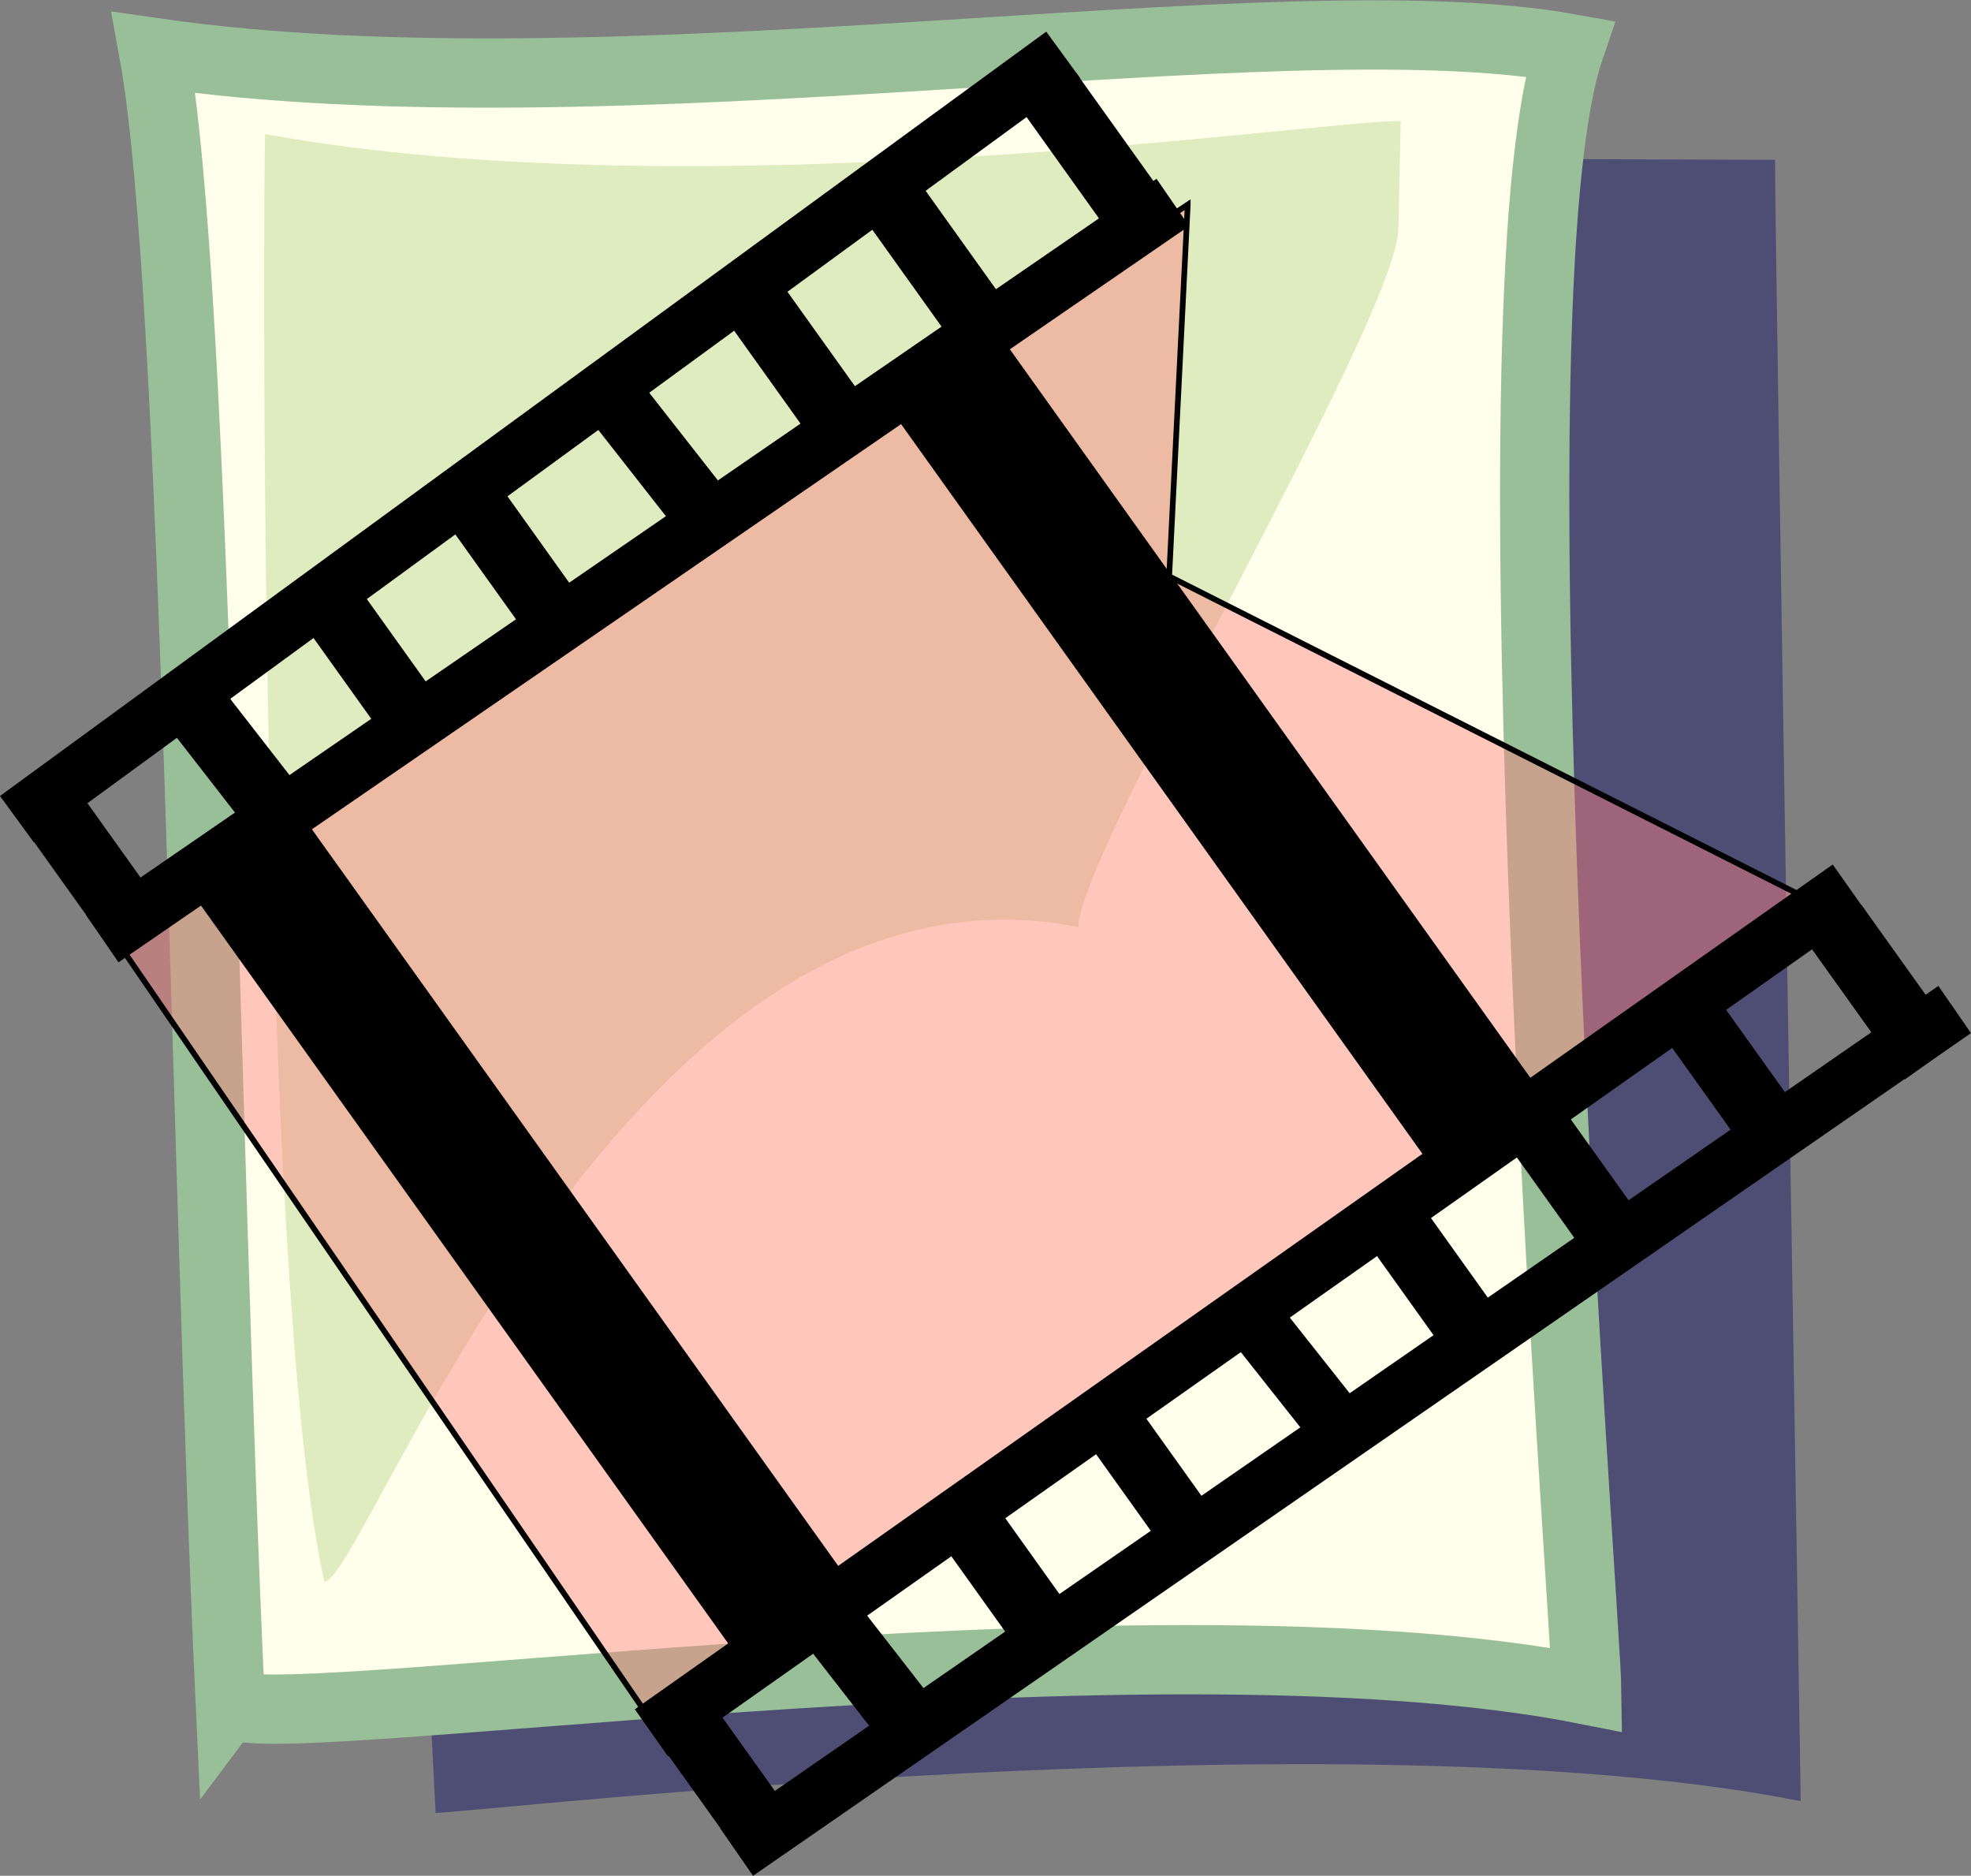 <?xml version="1.0" encoding="UTF-8" standalone="no"?>
<!-- Created with Inkscape (http://www.inkscape.org/) -->

<svg
   xmlns:dc="http://purl.org/dc/elements/1.1/"
   xmlns:cc="http://creativecommons.org/ns#"
   xmlns:rdf="http://www.w3.org/1999/02/22-rdf-syntax-ns#"
   xmlns:svg="http://www.w3.org/2000/svg"
   xmlns="http://www.w3.org/2000/svg"
   xmlns:sodipodi="http://sodipodi.sourceforge.net/DTD/sodipodi-0.dtd"
   xmlns:inkscape="http://www.inkscape.org/namespaces/inkscape"
   id="svg1"
   sodipodi:docname="0.svg"
   viewBox="0 0 2048 1948.666"
   sodipodi:version="0.32"
   version="1.0"
   y="0"
   x="0"
   inkscape:version="0.92.5 (2060ec1f9f, 2020-04-08)"
   width="2048"
   height="1948.666">
  <rect x="0" y="0" width="2048" height="1948.666" fill="#808080" stroke="none"/>
  <defs
     id="defs33" />
  <sodipodi:namedview
     id="base"
     inkscape:window-x="0"
     inkscape:window-y="28"
     inkscape:zoom="0.21785714"
     inkscape:cx="1124.2466"
     inkscape:cy="812.12274"
     inkscape:window-width="1920"
     inkscape:window-height="1020"
     showgrid="false"
     inkscape:window-maximized="1"
     inkscape:current-layer="svg1" />
  <path
     id="path623"
     sodipodi:nodetypes="ccccc"
     style="fill:#040565;fill-opacity:0.398;fill-rule:evenodd;stroke-width:4.528"
     d="m 452.622,1883.354 -88.294,-1721.999 1480.074,4.623 c -0.091,90.834 25.764,1629.811 26.669,1705.155 -466.644,-92.822 -1376.114,11.591 -1418.45,12.225 z"
     inkscape:connector-curvature="0" />
  <path
     id="path1420"
     sodipodi:nodetypes="ccccs"
     style="fill:#ffffeb;fill-rule:evenodd;stroke:#99bf99;stroke-width:71.957"
     d="M 239.186,1767.712 C 212.716,1196.701 204.032,296.603 159.776,54.633 c 481.495,69.734 1167.107,-59.252 1471.2,-4.27 -90.694,265.664 16.889,1629.811 17.795,1705.11 -466.689,-92.776 -1407.628,54.516 -1409.575,12.225 z"
     inkscape:connector-curvature="0" />
  <path
     id="path622"
     sodipodi:nodetypes="cccccc"
     style="fill:#b2d385;fill-opacity:0.433;fill-rule:evenodd;stroke-width:4.528"
     d="M 337.016,1643.241 C 267.893,1334.801 273.408,180.055 275.532,139.304 c 455.777,82.752 1098.646,-15.132 1179.83,-13.507 l -2.309,111.332 c -0.045,90.829 -333.479,650.657 -332.573,726.001 C 653.791,870.308 379.311,1642.584 337.02,1643.218 Z"
     inkscape:connector-curvature="0" />
  <path
     id="path672"
     sodipodi:nodetypes="cccccc"
     style="fill:#ff8080;fill-opacity:0.449;fill-rule:evenodd;stroke:#000000;stroke-width:5.896"
     d="M 1234.134,212.538 110.767,962.129 668.828,1776.243 1913.453,951.489 1214.845,598.721 1234.134,212.556 Z"
     inkscape:connector-curvature="0" />
  <path
     id="path573"
     sodipodi:nodetypes="cc"
     style="fill:none;stroke:#000000;stroke-width:59.619"
     d="M 1921.512,922.447 676.797,1800.041"
     inkscape:connector-curvature="0" />
  <path
     id="path574"
     sodipodi:nodetypes="cc"
     style="fill:none;stroke:#000000;stroke-width:59.619"
     d="M 2031.042,1048.73 765.498,1924.15"
     inkscape:connector-curvature="0" />
  <path
     id="path597"
     style="fill:none;stroke:#000000;stroke-width:68.575"
     d="M 1683.391,1293.507 1582.6,1152.509"
     inkscape:connector-curvature="0" />
  <path
     id="path598"
     style="fill:none;stroke:#000000;stroke-width:68.575"
     d="M 1533.201,1389.181 1430.192,1245.013"
     inkscape:connector-curvature="0" />
  <path
     id="path599"
     style="fill:none;stroke:#000000;stroke-width:62.181"
     d="m 1389.079,1480.644 -88.611,-111.975"
     inkscape:connector-curvature="0" />
  <path
     id="path600"
     style="fill:none;stroke:#000000;stroke-width:63.952"
     d="m 1234.225,1589.087 -89.697,-125.513"
     inkscape:connector-curvature="0" />
  <path
     id="path602"
     style="fill:none;stroke:#000000;stroke-width:68.575"
     d="M 1096.079,1708.306 993.07,1564.139"
     inkscape:connector-curvature="0" />
  <path
     id="path603"
     style="fill:none;stroke:#000000;stroke-width:68.575"
     d="M 951.957,1799.77 845.416,1662.711"
     inkscape:connector-curvature="0" />
  <path
     id="path604"
     style="fill:none;stroke:#000000;stroke-width:68.575"
     d="M 797.103,1908.212 693.958,1763.909"
     inkscape:connector-curvature="0" />
  <path
     id="path634"
     sodipodi:nodetypes="cc"
     style="fill:none;stroke:#000000;stroke-width:59.619"
     d="M 1104.682,56.938 17.583,850.992"
     inkscape:connector-curvature="0" />
  <path
     id="path635"
     sodipodi:nodetypes="cc"
     style="fill:none;stroke:#000000;stroke-width:59.619"
     d="M 1218.604,210.274 106.239,975.124"
     inkscape:connector-curvature="0" />
  <path
     id="path655"
     style="fill:none;stroke:#000000;stroke-width:68.575"
     d="M 1024.176,344.481 923.386,203.455"
     inkscape:connector-curvature="0" />
  <path
     id="path656"
     style="fill:none;stroke:#000000;stroke-width:68.575"
     d="M 873.987,440.137 770.977,295.987"
     inkscape:connector-curvature="0" />
  <path
     id="path657"
     style="fill:none;stroke:#000000;stroke-width:65.455"
     d="M 729.864,531.6 632.288,407.097"
     inkscape:connector-curvature="0" />
  <path
     id="path658"
     style="fill:none;stroke:#000000;stroke-width:67.067"
     d="M 575.01,640.043 476.348,501.988"
     inkscape:connector-curvature="0" />
  <path
     id="path660"
     style="fill:none;stroke:#000000;stroke-width:68.575"
     d="M 436.865,759.262 333.837,615.094"
     inkscape:connector-curvature="0" />
  <path
     id="path661"
     style="fill:none;stroke:#000000;stroke-width:68.575"
     d="M 292.72,850.725 186.197,713.666"
     inkscape:connector-curvature="0" />
  <path
     id="path662"
     style="fill:none;stroke:#000000;stroke-width:68.575"
     d="M 137.866,959.168 34.743,814.864"
     inkscape:connector-curvature="0" />
  <path
     id="path667"
     style="fill:none;stroke:#000000;stroke-width:137.15"
     d="M 1554.12,1187.192 989.719,397.439"
     inkscape:connector-curvature="0" />
  <path
     id="path668"
     style="fill:none;stroke:#000000;stroke-width:139.844"
     d="m 827.485,1686.165 c 0,0 -577.486,-808.046 -586.768,-821.086"
     inkscape:connector-curvature="0" />
  <path
     id="path679"
     style="fill:none;stroke:#000000;stroke-width:68.575"
     d="m 1190.486,235.871 -100.791,-141.03"
     inkscape:connector-curvature="0" />
  <path
     id="path680"
     style="fill:none;stroke:#000000;stroke-width:68.575"
     d="M 2007.27,1101.344 1906.525,960.345"
     inkscape:connector-curvature="0" />
  <path
     id="path681"
     style="fill:none;stroke:#000000;stroke-width:68.575"
     d="M 1857.126,1197.018 1754.071,1052.85"
     inkscape:connector-curvature="0" />
</svg>
